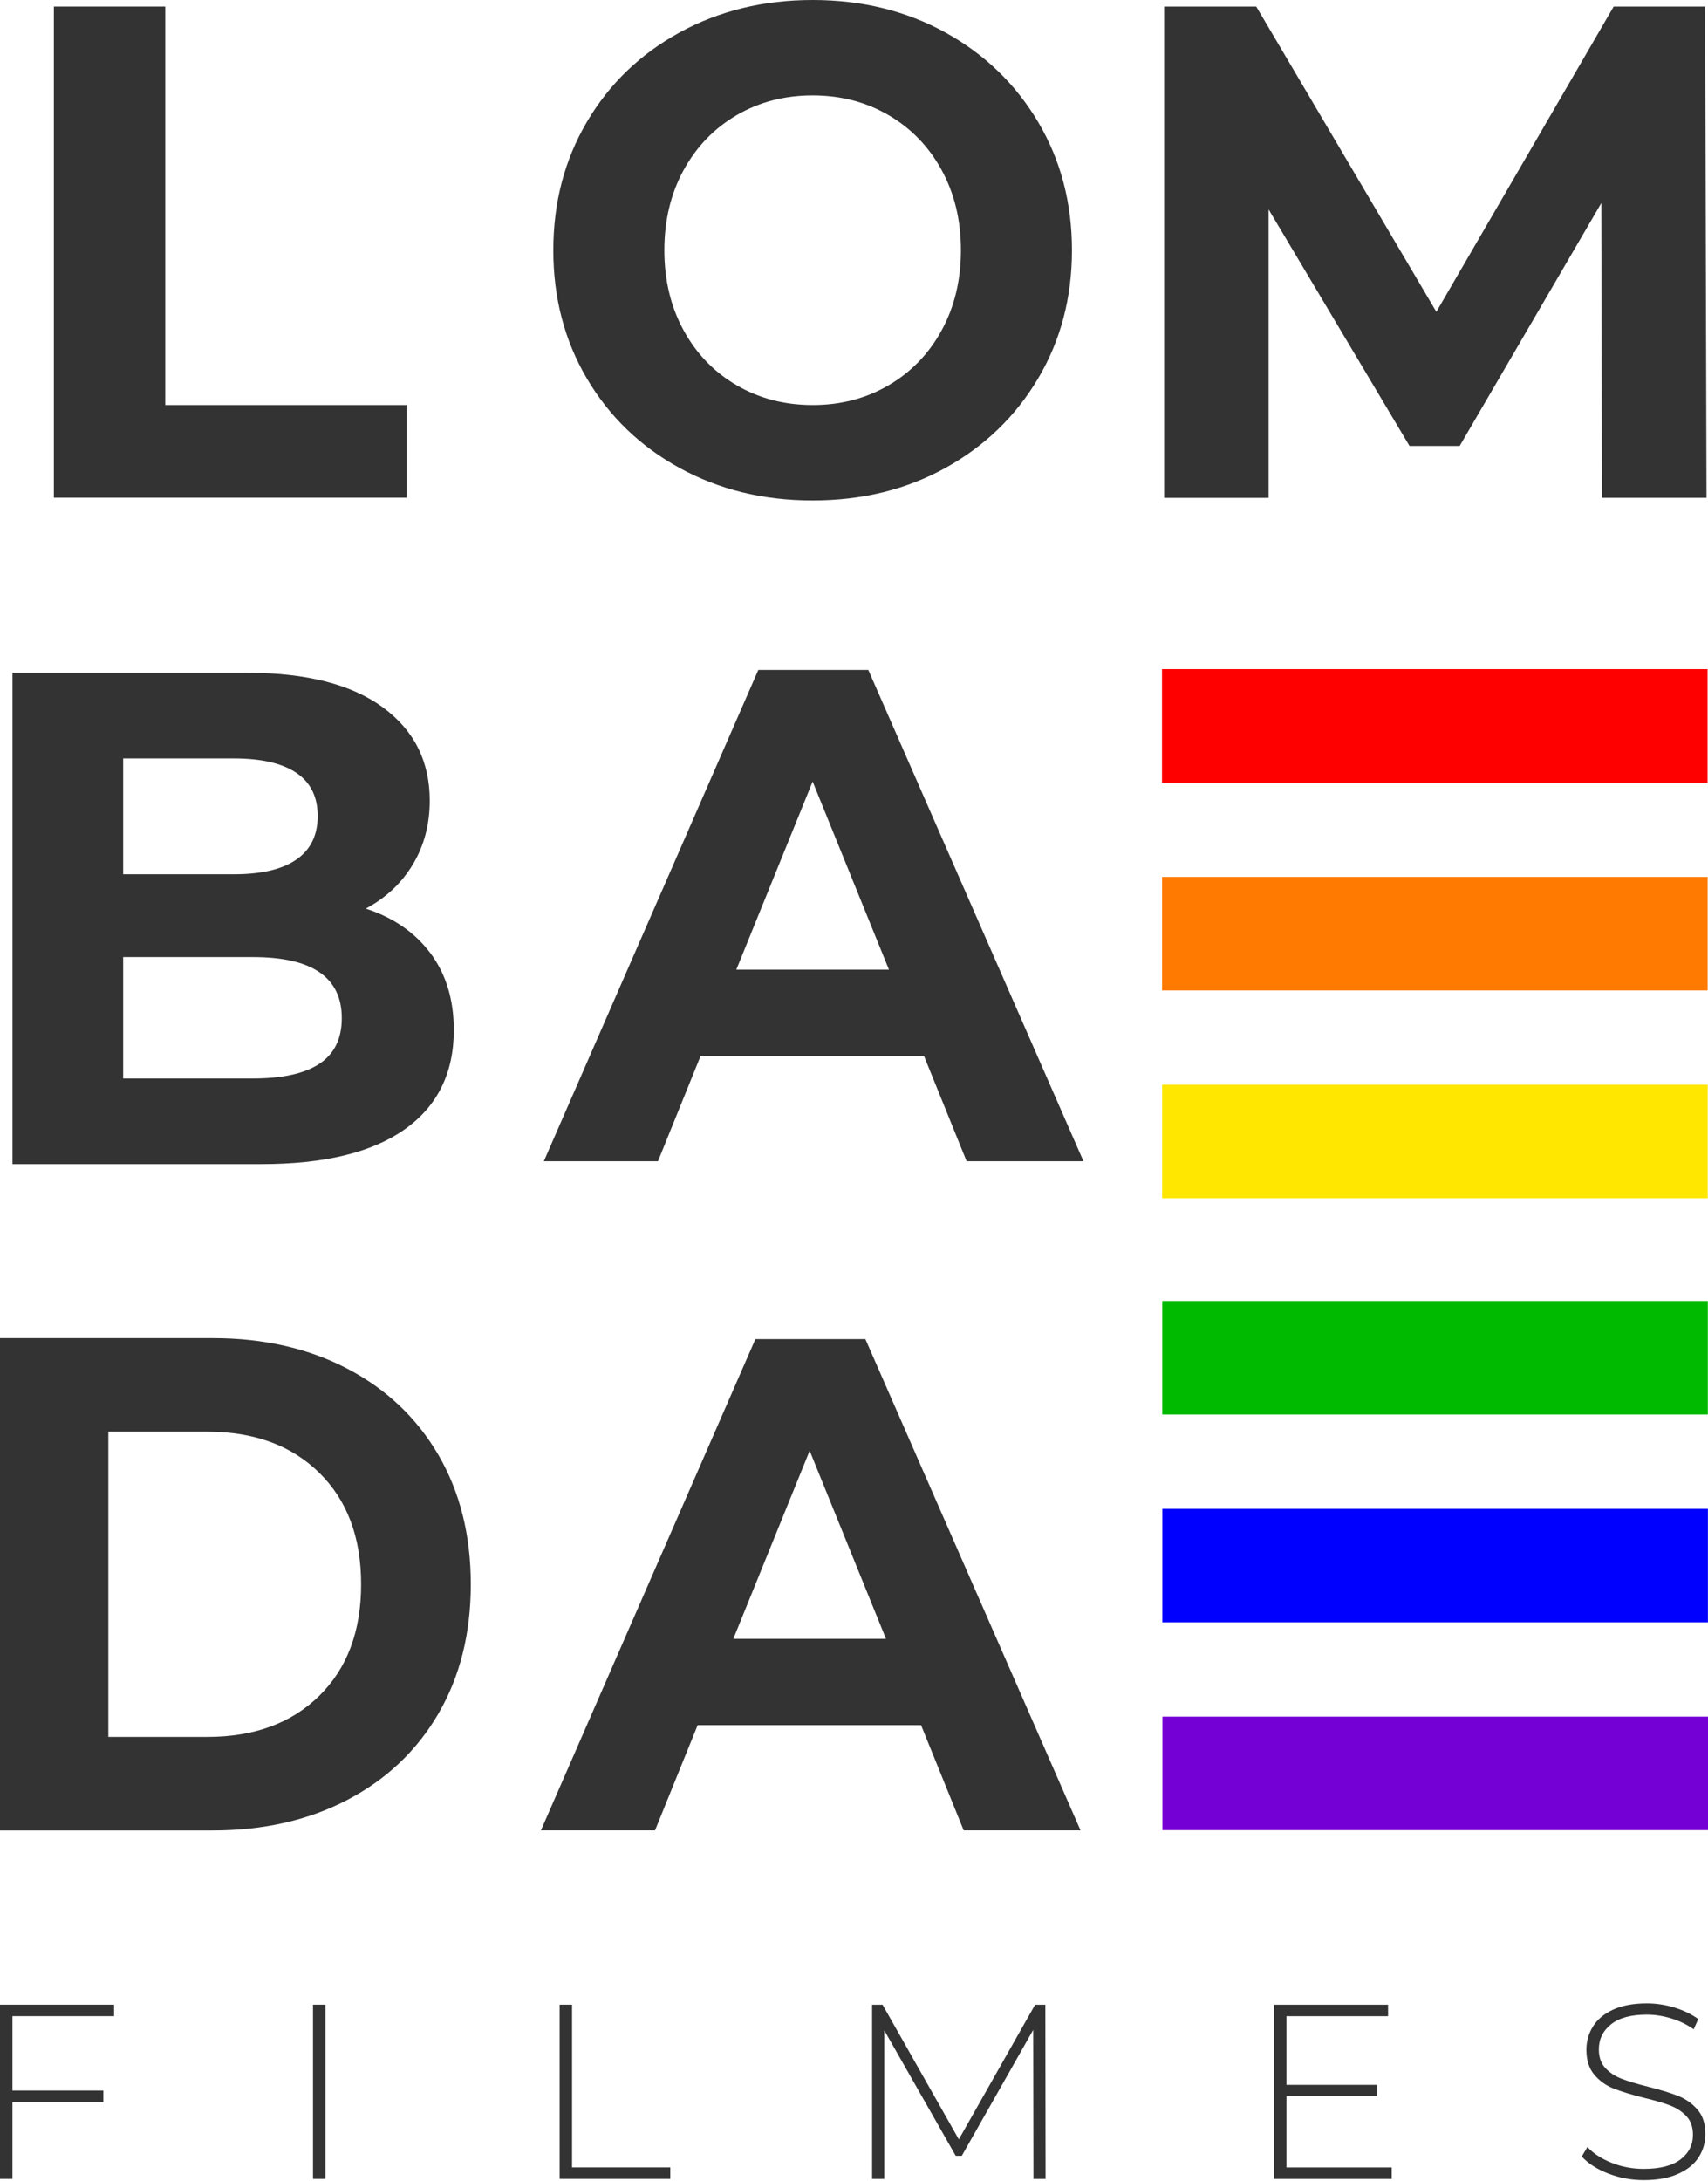 <svg width="228" height="291" viewBox="0 0 228 291" fill="none" xmlns="http://www.w3.org/2000/svg">
<path d="M1.661 269.022V278.949H13.798V280.476H1.661V290.735H0V267.495H15.224V269.022H1.661Z" fill="#333333"/>
<path d="M41.781 267.495H43.442V290.735H41.781V267.495Z" fill="#333333"/>
<path d="M74.703 267.495H76.364V289.207H89.477V290.735H74.709V267.495H74.703Z" fill="#333333"/>
<path d="M137.955 290.74L137.923 270.855L128.39 287.654H127.576L118.043 270.918V290.74H116.414V267.5H117.813L127.994 285.463L138.175 267.5H139.541L139.574 290.74H137.955Z" fill="#333333"/>
<path d="M185.78 289.213V290.74H170.069V267.5H185.292V269.027H171.725V278.19H183.862V279.686H171.725V289.213H185.78Z" fill="#333333"/>
<path d="M214.684 290.024C213.178 289.439 211.999 288.681 211.152 287.749L211.903 286.485C212.706 287.349 213.784 288.049 215.139 288.591C216.495 289.134 217.92 289.402 219.415 289.402C221.586 289.402 223.22 288.981 224.329 288.139C225.433 287.296 225.99 286.201 225.99 284.852C225.99 283.815 225.696 282.983 225.111 282.361C224.527 281.74 223.799 281.266 222.931 280.934C222.062 280.602 220.889 280.26 219.415 279.907C217.743 279.486 216.404 279.075 215.396 278.68C214.389 278.285 213.532 277.669 212.824 276.837C212.117 276.005 211.769 274.894 211.769 273.498C211.769 272.371 212.063 271.334 212.648 270.396C213.232 269.454 214.126 268.711 215.332 268.153C216.538 267.6 218.038 267.321 219.839 267.321C221.098 267.321 222.33 267.51 223.547 267.884C224.763 268.264 225.813 268.769 226.703 269.412L226.087 270.776C225.176 270.133 224.174 269.649 223.075 269.317C221.982 268.985 220.9 268.817 219.839 268.817C217.733 268.817 216.141 269.248 215.059 270.112C213.976 270.976 213.43 272.092 213.43 273.467C213.43 274.509 213.725 275.336 214.309 275.958C214.893 276.579 215.622 277.053 216.49 277.385C217.358 277.717 218.537 278.069 220.037 278.449C221.709 278.87 223.043 279.281 224.04 279.676C225.036 280.076 225.888 280.676 226.596 281.487C227.298 282.298 227.651 283.383 227.651 284.758C227.651 285.885 227.351 286.917 226.757 287.844C226.162 288.776 225.245 289.513 224.008 290.066C222.77 290.619 221.253 290.898 219.453 290.898C217.781 290.903 216.19 290.608 214.684 290.024Z" fill="#333333"/>
<path d="M7.191 0.874H22.056V54.048H54.266V66.408H7.191V0.874Z" fill="#333333"/>
<path d="M90.72 62.442C85.447 59.551 81.321 55.57 78.336 50.498C75.352 45.427 73.862 39.723 73.862 33.388C73.862 27.058 75.352 21.349 78.336 16.278C81.321 11.207 85.447 7.225 90.72 4.334C95.993 1.448 101.914 0 108.478 0C115.042 0 120.953 1.448 126.193 4.334C131.434 7.225 135.56 11.207 138.577 16.278C141.588 21.349 143.094 27.058 143.094 33.388C143.094 39.723 141.588 45.427 138.577 50.498C135.565 55.57 131.434 59.551 126.193 62.442C120.953 65.333 115.048 66.776 108.478 66.776C101.914 66.781 95.993 65.333 90.72 62.442ZM118.6 51.42C121.612 49.666 123.98 47.223 125.695 44.089C127.41 40.956 128.272 37.385 128.272 33.388C128.272 29.391 127.415 25.826 125.695 22.687C123.98 19.554 121.612 17.105 118.6 15.356C115.589 13.603 112.213 12.729 108.478 12.729C104.743 12.729 101.367 13.603 98.356 15.356C95.344 17.11 92.981 19.554 91.261 22.687C89.546 25.82 88.684 29.391 88.684 33.388C88.684 37.385 89.541 40.95 91.261 44.089C92.976 47.223 95.344 49.671 98.356 51.42C101.367 53.173 104.743 54.048 108.478 54.048C112.213 54.053 115.589 53.173 118.6 51.42Z" fill="#333333"/>
<path d="M213.848 66.429L213.757 27.1L194.852 59.504H188.154L169.345 27.943V66.429H155.397V0.874H167.695L191.739 41.609L215.413 0.874H227.619L227.802 66.424H213.848V66.429Z" fill="#333333"/>
<path d="M57.459 127.191C59.539 129.971 60.578 133.389 60.578 137.444C60.578 143.19 58.392 147.603 54.019 150.694C49.647 153.786 43.265 155.329 34.889 155.329H1.667V89.779H33.046C40.875 89.779 46.887 91.312 51.078 94.366C55.268 97.426 57.363 101.576 57.363 106.821C57.363 110.007 56.613 112.846 55.112 115.342C53.612 117.838 51.517 119.808 48.827 121.24C52.503 122.43 55.38 124.416 57.459 127.191ZM16.44 101.207V116.658H31.213C34.884 116.658 37.665 116.005 39.562 114.694C41.459 113.383 42.407 111.45 42.407 108.885C42.407 106.326 41.459 104.404 39.562 103.124C37.665 101.844 34.884 101.202 31.213 101.202H16.44V101.207ZM42.638 141.942C44.626 140.63 45.623 138.603 45.623 135.854C45.623 130.424 41.679 127.707 33.785 127.707H16.44V143.906H33.78C37.697 143.906 40.65 143.253 42.638 141.942Z" fill="#333333"/>
<path d="M123.343 140.899H93.522L87.832 154.944H72.597L101.228 89.395H115.91L144.632 154.944H129.033L123.343 140.899ZM118.665 129.382L108.478 104.283L98.291 129.382H118.665Z" fill="#333333"/>
<path d="M0 178.553H28.384C35.168 178.553 41.164 179.912 46.373 182.634C51.581 185.357 55.627 189.191 58.515 194.13C61.398 199.075 62.845 204.831 62.845 211.398C62.845 217.965 61.403 223.721 58.515 228.667C55.627 233.612 51.581 237.44 46.373 240.163C41.164 242.885 35.168 244.244 28.384 244.244H0V178.553ZM27.677 231.763C33.925 231.763 38.908 229.93 42.627 226.27C46.346 222.61 48.205 217.655 48.205 211.398C48.205 205.142 46.346 200.187 42.627 196.527C38.908 192.867 33.925 191.034 27.677 191.034H14.463V231.763H27.677Z" fill="#333333"/>
<path d="M122.951 230.188H93.131L87.44 244.234H72.206L100.837 178.684H115.519L144.241 244.234H128.642L122.951 230.188ZM118.268 218.671L108.081 193.572L97.895 218.671H118.268Z" fill="#333333"/>
<path d="M227.989 201.329H155.161V216.475H227.989V201.329Z" fill="#0000FF"/>
<path d="M228 229.056H155.172V244.202H228V229.056Z" fill="#7500D6"/>
<path d="M227.978 173.597H155.151V188.743H227.978V173.597Z" fill="#00BA00"/>
<path d="M227.952 117.016H155.124V132.162H227.952V117.016Z" fill="#FF7A00"/>
<path d="M227.962 144.743H155.135V159.889H227.962V144.743Z" fill="#FFE700"/>
<path d="M227.941 89.284H155.113V104.43H227.941V89.284Z" fill="#FF0000"/>
</svg>
